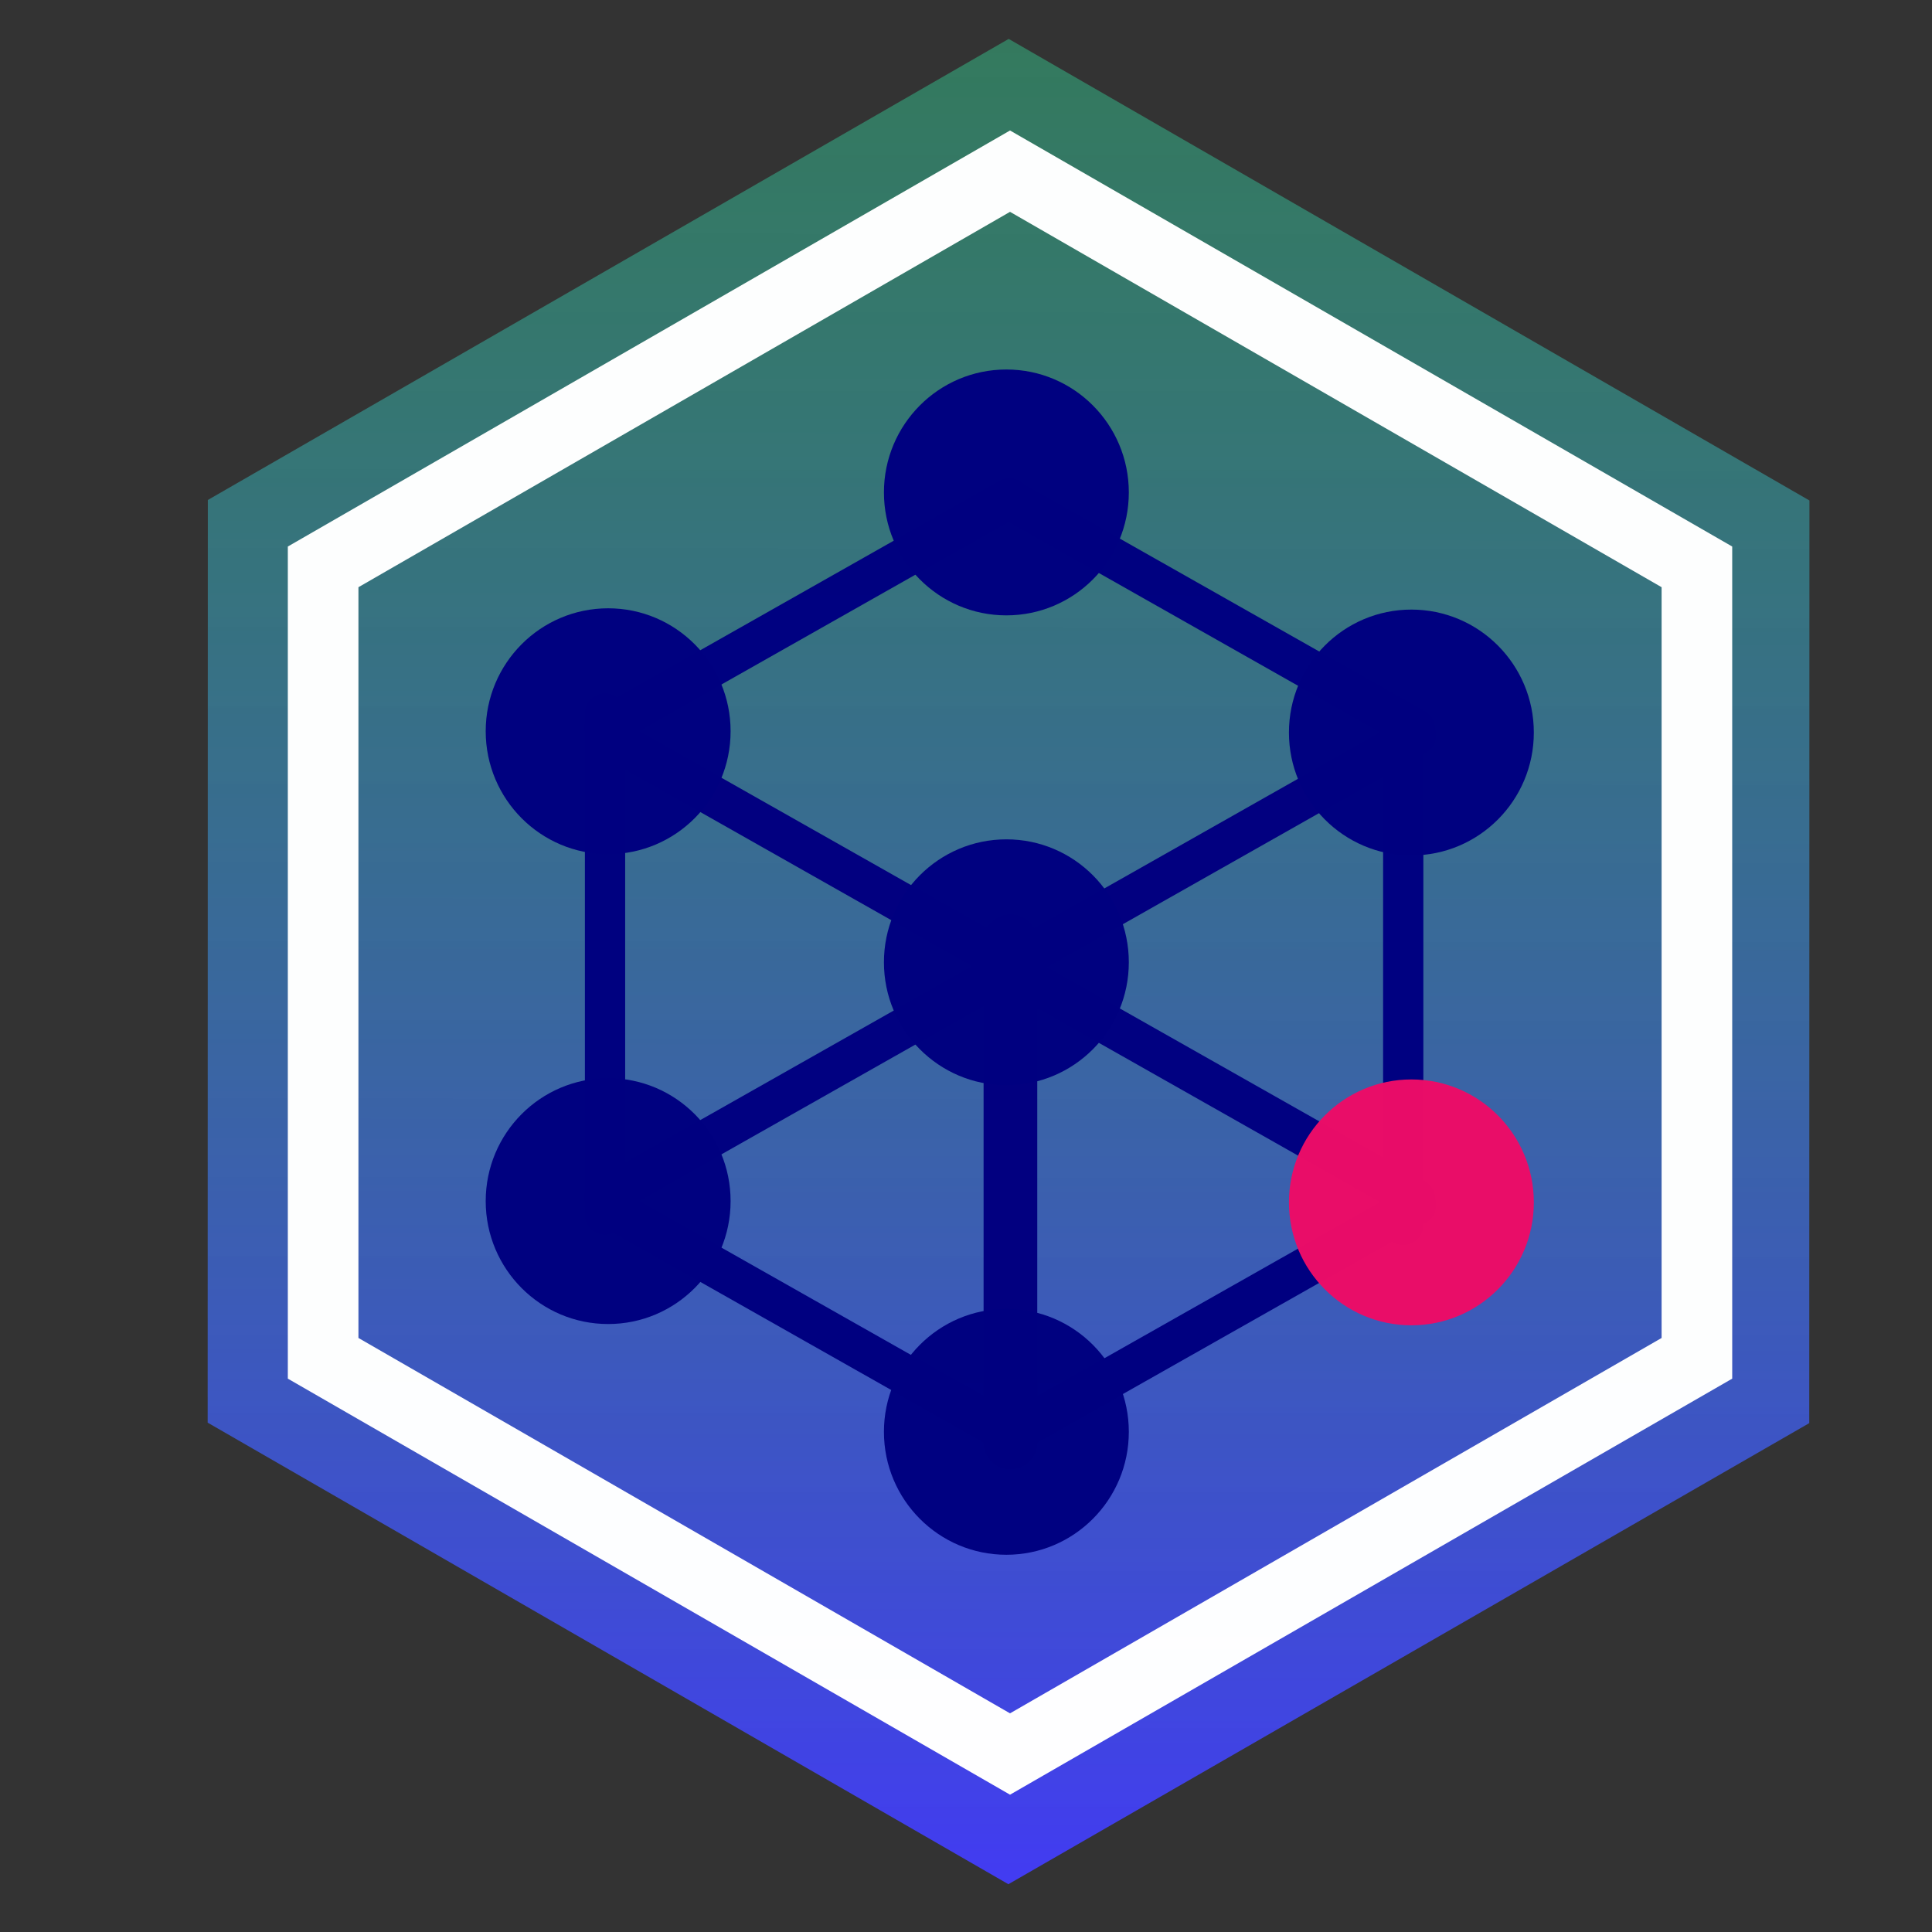 <?xml version="1.0" encoding="UTF-8" standalone="no"?>
<!-- Generator: Adobe Illustrator 16.0.0, SVG Export Plug-In . SVG Version: 6.00 Build 0)  -->

<svg
   version="1.1"
   id="Capa_1"
   x="0px"
   y="0px"
   width="106.583px"
   height="106.583px"
   viewBox="0 0 106.583 106.583"
   style="enable-background:new 0 0 106.583 106.583;"
   xml:space="preserve"
   sodipodi:docname="gif16.svg"
   inkscape:version="1.2.2 (b0a8486541, 2022-12-01)"
   xmlns:inkscape="http://www.inkscape.org/namespaces/inkscape"
   xmlns:sodipodi="http://sodipodi.sourceforge.net/DTD/sodipodi-0.dtd"
   xmlns:xlink="http://www.w3.org/1999/xlink"
   xmlns="http://www.w3.org/2000/svg"
   xmlns:svg="http://www.w3.org/2000/svg"><rect x="0" y="0" width="106.583" height="106.583" fill="#333333" stroke="none"/><defs
   id="defs2099"><linearGradient
     inkscape:collect="always"
     xlink:href="#linearGradient4"
     id="linearGradient5"
     x1="20.614"
     y1="247.932"
     x2="-29.08"
     y2="161.782"
     gradientUnits="userSpaceOnUse" /><linearGradient
     id="linearGradient4"
     inkscape:collect="always"><stop
       style="stop-color:#423bf4;stop-opacity:1;"
       offset="0"
       id="stop4" /><stop
       style="stop-color:#34b784;stop-opacity:0.538;"
       offset="1"
       id="stop5" /></linearGradient></defs><sodipodi:namedview
   id="namedview2097"
   pagecolor="#ffffff"
   bordercolor="#666666"
   borderopacity="1.0"
   inkscape:pageshadow="2"
   inkscape:pageopacity="0.0"
   inkscape:pagecheckerboard="0"
   showgrid="false"
   inkscape:zoom="3.2242844"
   inkscape:cx="70.403219"
   inkscape:cy="60.943755"
   inkscape:window-width="1366"
   inkscape:window-height="631"
   inkscape:window-x="0"
   inkscape:window-y="32"
   inkscape:window-maximized="1"
   inkscape:current-layer="Capa_1"
   inkscape:showpageshadow="2"
   inkscape:deskcolor="#d1d1d1" />

<g
   id="g2066">
</g>
<g
   id="g2068">
</g>
<g
   id="g2070">
</g>
<g
   id="g2072">
</g>
<g
   id="g2074">
</g>
<g
   id="g2076">
</g>
<g
   id="g2078">
</g>
<g
   id="g2080">
</g>
<g
   id="g2082">
</g>
<g
   id="g2084">
</g>
<g
   id="g2086">
</g>
<g
   id="g2088">
</g>
<g
   id="g2090">
</g>
<g
   id="g2092">
</g>
<g
   id="g2094">
</g>
<path
   sodipodi:type="star"
   style="opacity:0.99;fill:url(#linearGradient5);stroke:#ffffff;stroke-width:5.106;stroke-linecap:round;stroke-linejoin:round;stroke-dasharray:none;stroke-opacity:0;paint-order:markers fill stroke"
   id="path3361-3"
   inkscape:flatsided="true"
   sodipodi:sides="6"
   sodipodi:cx="-4.3908281"
   sodipodi:cy="204.58372"
   sodipodi:r1="50.026798"
   sodipodi:r2="44.323742"
   sodipodi:arg1="1.0471976"
   sodipodi:arg2="1.5707963"
   inkscape:rounded="0"
   inkscape:randomized="0"
   d="m 20.623,247.908 -50.027,0 -25.013,-43.324 25.013,-43.324 50.027,0 25.013,43.324 z"
   transform="matrix(0.883,0.509,-0.51,0.881,163.853,-124.957)"
   inkscape:transform-center-x="5.6344067e-06"
   inkscape:export-filename="logo11.svg"
   inkscape:export-xdpi="96"
   inkscape:export-ydpi="96"
   inkscape:transform-center-y="-1.6490103e-06" /><path
   sodipodi:type="star"
   style="opacity:0.99;fill:none;stroke:#ffffff;stroke-width:2.132;stroke-linecap:round;stroke-dasharray:none;stroke-opacity:1"
   id="path238-2-2"
   inkscape:flatsided="true"
   sodipodi:sides="6"
   sodipodi:cx="28.671064"
   sodipodi:cy="58.405563"
   sodipodi:r1="23.949511"
   sodipodi:r2="20.740885"
   sodipodi:arg1="1.5707963"
   sodipodi:arg2="2.0943951"
   inkscape:rounded="0"
   inkscape:randomized="0"
   d="M 28.671,82.355 7.93,70.38 l -6e-7,-23.95 20.741,-11.975 20.741,11.975 0,23.95 z"
   transform="matrix(1.827,0,0,1.823,3.338,-53.369)" /><path
   style="fill:#010181;fill-opacity:1;stroke:#000180;stroke-width:2.221;stroke-linecap:round;stroke-linejoin:bevel;stroke-miterlimit:10;stroke-dasharray:none;stroke-opacity:1;paint-order:markers fill stroke"
   d="M 33.378,66.996 V 39.362"
   id="path2" /><path
   style="fill:#010181;fill-opacity:1;stroke:#000181;stroke-width:2.221;stroke-linecap:round;stroke-linejoin:bevel;stroke-miterlimit:10;stroke-dasharray:none;stroke-opacity:0.996;paint-order:markers fill stroke"
   d="m 55.73,27.566 22.33,12.641"
   id="path1" /><path
   style="fill:#010181;fill-opacity:1;stroke:#000181;stroke-width:2.221;stroke-linecap:round;stroke-linejoin:bevel;stroke-miterlimit:10;stroke-dasharray:none;stroke-opacity:0.996;paint-order:markers fill stroke"
   d="M 55.683,27.494 33.353,40.136"
   id="path1-19" /><path
   style="fill:#010181;fill-opacity:1;stroke:#020080;stroke-width:2.221;stroke-linecap:round;stroke-linejoin:bevel;stroke-miterlimit:10;stroke-dasharray:none;stroke-opacity:1;paint-order:markers fill stroke"
   d="M 55.783,53.198 78.113,40.556"
   id="path1-6" /><path
   style="fill:#010181;fill-opacity:1;stroke:#020080;stroke-width:2.221;stroke-linecap:round;stroke-linejoin:bevel;stroke-miterlimit:10;stroke-dasharray:none;stroke-opacity:1;paint-order:markers fill stroke"
   d="m 33.443,40.584 22.33,12.641"
   id="path1-4" /><path
   style="fill:#e80181;fill-opacity:1;stroke:#020080;stroke-width:2.961;stroke-linecap:round;stroke-linejoin:bevel;stroke-miterlimit:10;stroke-dasharray:none;stroke-opacity:1;paint-order:markers fill stroke"
   d="M 55.742,79.562 V 51.928"
   id="path2-61" /><path
   style="fill:#010181;fill-opacity:1;stroke:#010181;stroke-width:2.221;stroke-linecap:round;stroke-linejoin:bevel;stroke-miterlimit:10;stroke-dasharray:none;stroke-opacity:1;paint-order:markers fill stroke"
   d="M 55.73,53.486 78.06,66.127"
   id="path1-5" /><path
   style="fill:#010181;fill-opacity:1;stroke:#010181;stroke-width:2.221;stroke-linecap:round;stroke-linejoin:bevel;stroke-miterlimit:10;stroke-dasharray:none;stroke-opacity:1;paint-order:markers fill stroke"
   d="M 55.683,53.415 33.353,66.056"
   id="path1-19-3" /><path
   style="fill:#010181;fill-opacity:1;stroke:#000080;stroke-width:2.221;stroke-linecap:round;stroke-linejoin:bevel;stroke-miterlimit:10;stroke-dasharray:none;stroke-opacity:1;paint-order:markers fill stroke"
   d="M 55.783,79.118 78.113,66.477"
   id="path1-6-6" /><path
   style="fill:#000080;fill-opacity:1;stroke:#000080;stroke-width:2.221;stroke-linecap:round;stroke-linejoin:bevel;stroke-miterlimit:10;stroke-dasharray:none;stroke-opacity:1;paint-order:markers fill stroke"
   d="M 33.443,66.505 55.773,79.146"
   id="path1-4-1" /><path
   style="fill:#010181;fill-opacity:1;stroke:#000181;stroke-width:2.221;stroke-linecap:round;stroke-linejoin:bevel;stroke-miterlimit:10;stroke-dasharray:none;stroke-opacity:0.996;paint-order:markers fill stroke"
   d="M 77.412,67.571 V 39.938"
   id="path2-6" /><ellipse
   style="opacity:0.99;fill:#000080;stroke:none;stroke-width:1.48;stroke-linecap:round;stroke-dasharray:none;stroke-opacity:1;fill-opacity:1"
   id="path1084-12-9"
   cx="55.519"
   cy="27.166"
   rx="6.755"
   ry="6.782" /><ellipse
   style="opacity:0.99;fill:#000080;stroke:none;stroke-width:1.48;stroke-linecap:round;stroke-dasharray:none;stroke-opacity:1;fill-opacity:1"
   id="path1084-12-2-7"
   cx="77.862"
   cy="40.411"
   rx="6.755"
   ry="6.782" /><ellipse
   style="opacity:0.99;fill:#eb0d68;stroke:none;stroke-width:1.48;stroke-linecap:round;stroke-dasharray:none;stroke-opacity:1;fill-opacity:0.996"
   id="path1084-12-2-7-4"
   cx="77.862"
   cy="66.332"
   rx="6.755"
   ry="6.782" /><ellipse
   style="opacity:0.99;fill:#000180;stroke:none;stroke-width:1.48;stroke-linecap:round;stroke-dasharray:none;stroke-opacity:1;fill-opacity:1"
   id="path1084-12-7"
   cx="55.519"
   cy="78.99"
   rx="6.755"
   ry="6.782" /><ellipse
   style="opacity:0.99;fill:#000080;stroke:none;stroke-width:1.48;stroke-linecap:round;stroke-dasharray:none;stroke-opacity:1"
   id="path1084-12-9-8"
   cx="55.519"
   cy="53.086"
   rx="6.755"
   ry="6.782" /><ellipse
   style="opacity:0.99;fill:#000080;stroke:none;stroke-width:1.48;stroke-linecap:round;stroke-dasharray:none;stroke-opacity:1;fill-opacity:1"
   id="path1084-12-2-7-3-0"
   cx="-33.55"
   cy="66.261"
   rx="6.755"
   ry="6.782"
   transform="scale(-1,1)" /><ellipse
   style="opacity:0.99;fill:#000080;stroke:none;stroke-width:1.48;stroke-linecap:round;stroke-dasharray:none;stroke-opacity:1;fill-opacity:1"
   id="path1084-12-2-7-3"
   cx="-33.55"
   cy="40.34"
   rx="6.755"
   ry="6.782"
   transform="scale(-1,1)" /></svg>
